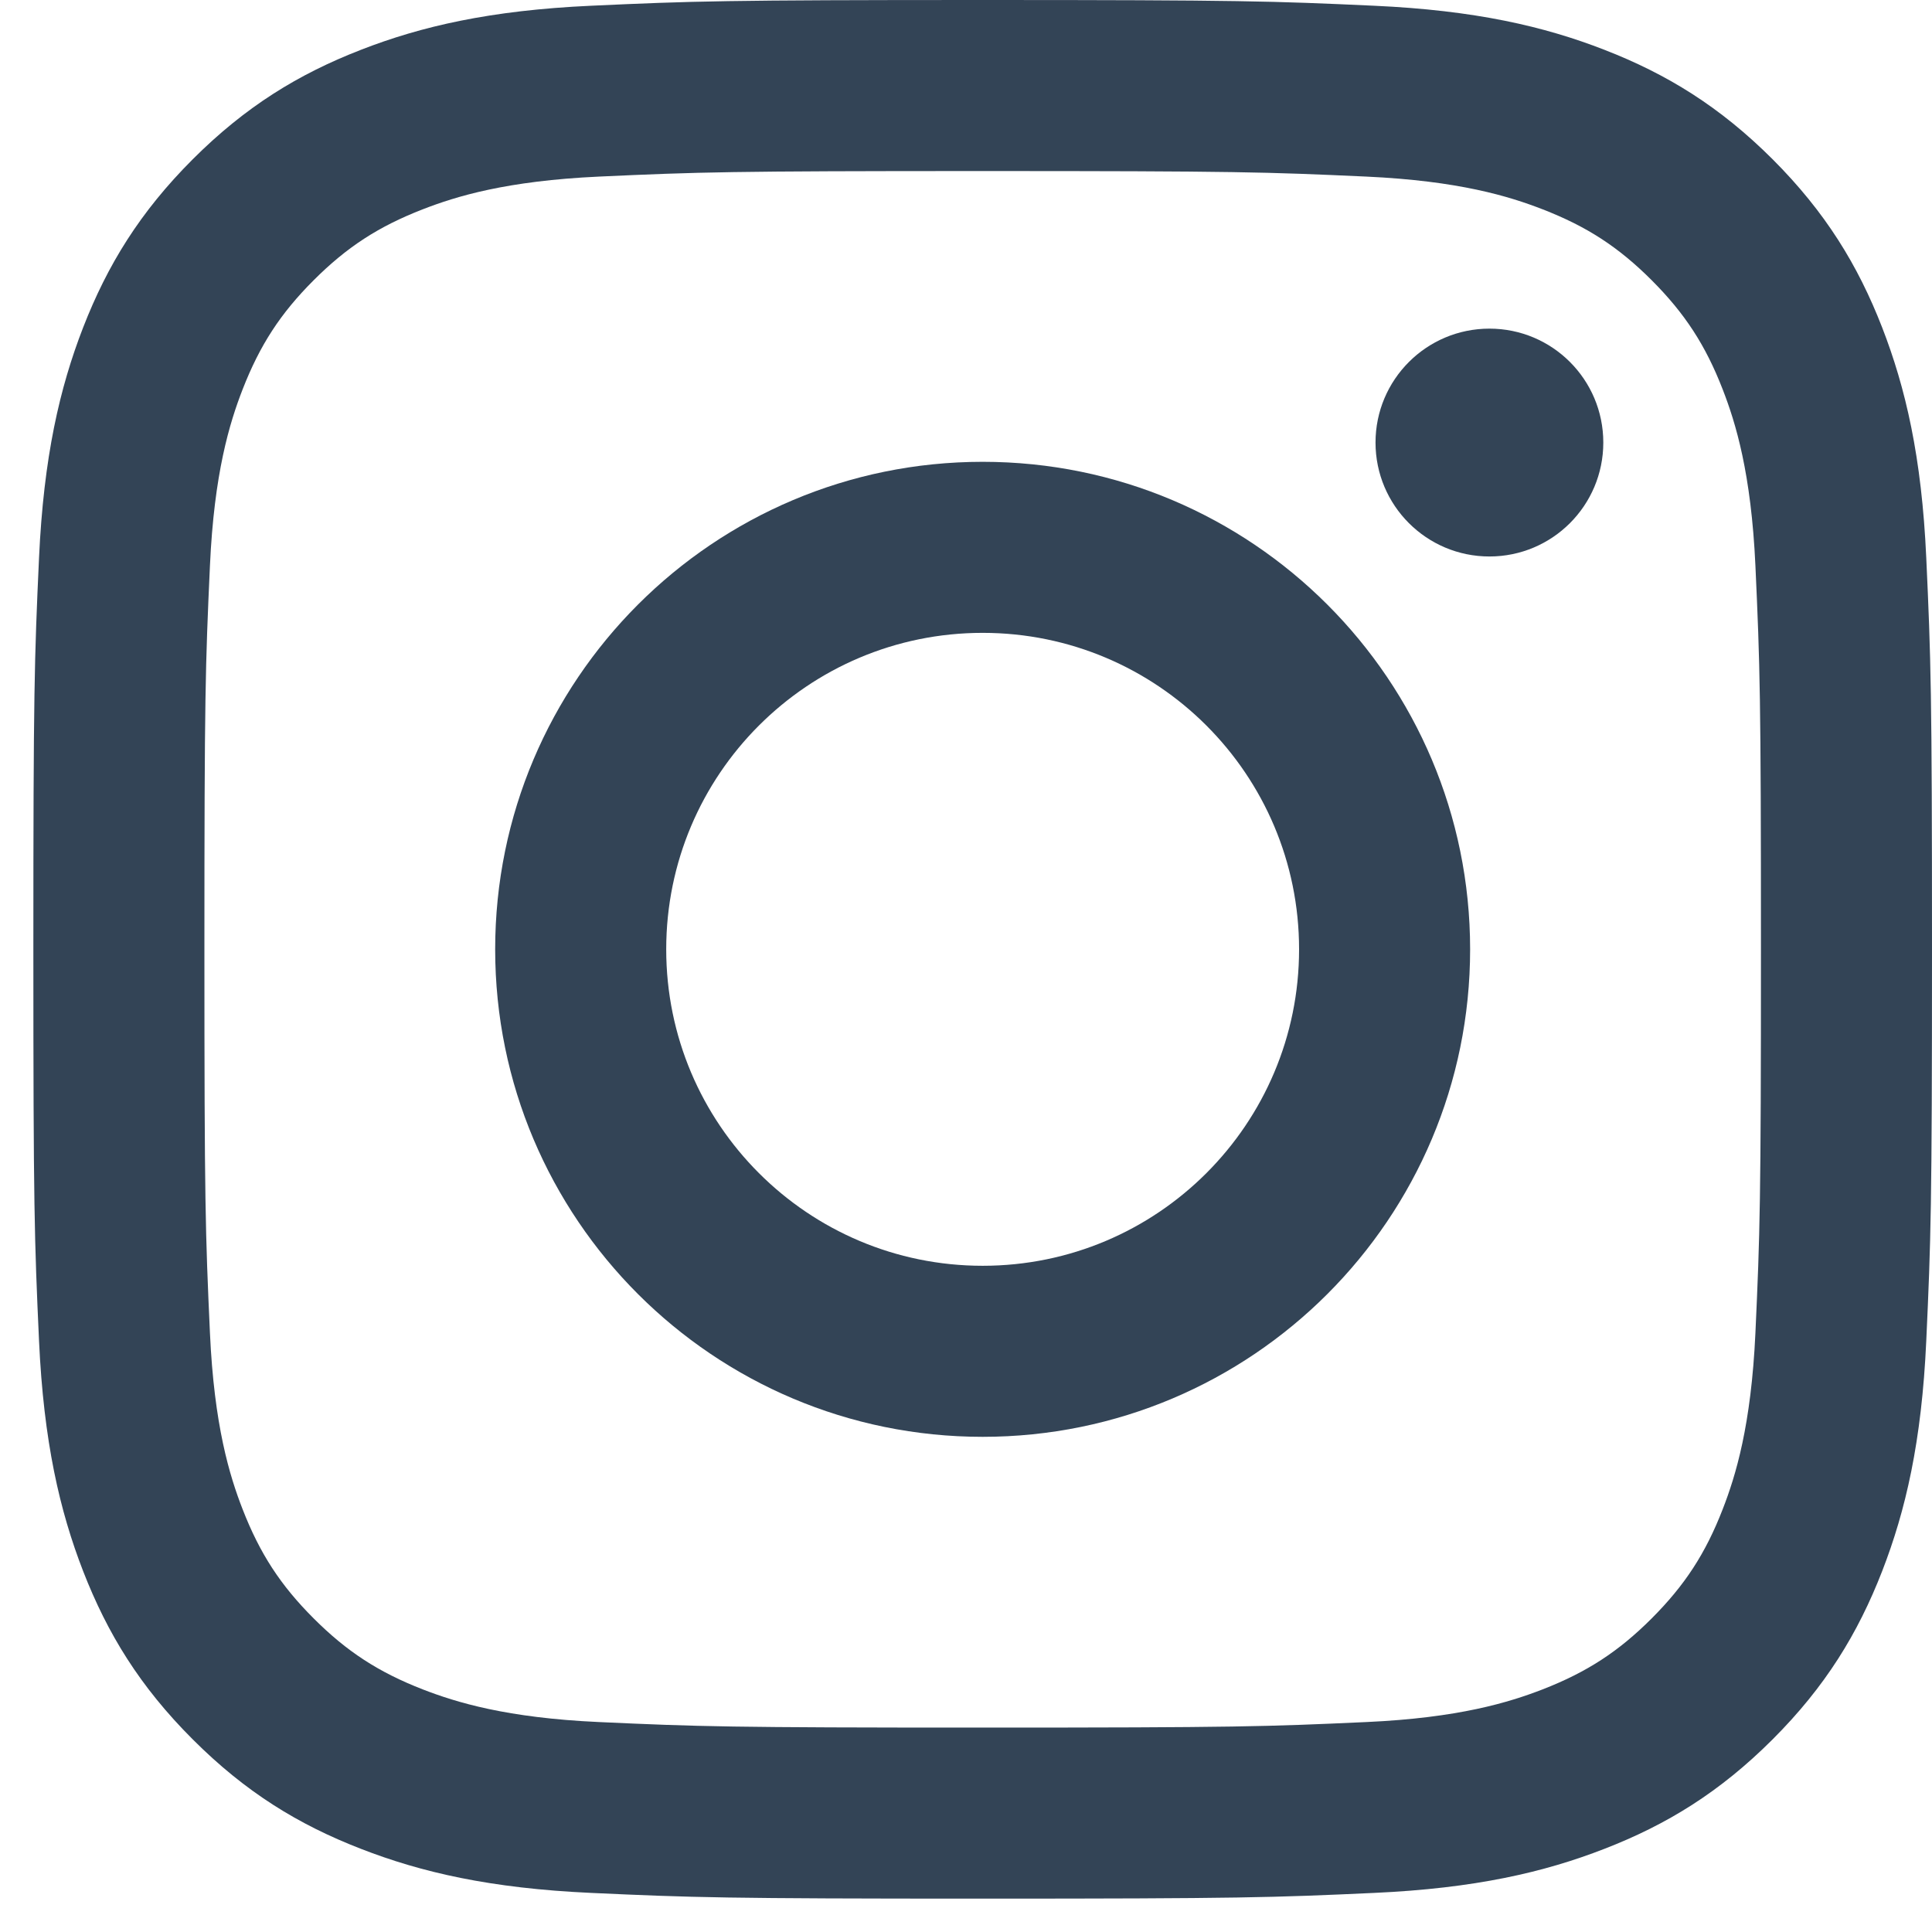 <svg width="30" height="30" viewBox="0 0 30 30" fill="none" xmlns="http://www.w3.org/2000/svg">
<path d="M15.259 0C11.255 0 10.753 0.017 9.181 0.089C7.612 0.16 6.54 0.409 5.603 0.774C4.633 1.151 3.811 1.655 2.992 2.474C2.172 3.294 1.668 4.116 1.291 5.085C0.927 6.023 0.678 7.094 0.606 8.663C0.534 10.236 0.518 10.738 0.518 14.741C0.518 18.745 0.534 19.247 0.606 20.819C0.678 22.388 0.927 23.459 1.291 24.397C1.668 25.366 2.172 26.189 2.992 27.008C3.811 27.828 4.633 28.332 5.603 28.708C6.54 29.073 7.612 29.322 9.181 29.393C10.753 29.465 11.255 29.482 15.259 29.482C19.262 29.482 19.764 29.465 21.336 29.393C22.905 29.322 23.977 29.073 24.915 28.708C25.884 28.332 26.706 27.828 27.526 27.008C28.345 26.189 28.849 25.366 29.226 24.397C29.59 23.459 29.84 22.388 29.911 20.819C29.983 19.247 30 18.745 30 14.741C30 10.738 29.983 10.236 29.911 8.663C29.84 7.094 29.59 6.023 29.226 5.085C28.849 4.116 28.345 3.294 27.526 2.474C26.706 1.655 25.884 1.151 24.915 0.774C23.977 0.409 22.905 0.16 21.336 0.089C19.764 0.017 19.262 0 15.259 0ZM15.259 2.656C19.195 2.656 19.661 2.671 21.215 2.742C22.653 2.808 23.433 3.048 23.953 3.25C24.641 3.517 25.132 3.836 25.648 4.352C26.163 4.868 26.483 5.359 26.75 6.047C26.952 6.567 27.192 7.347 27.258 8.784C27.329 10.339 27.344 10.805 27.344 14.741C27.344 18.677 27.329 19.143 27.258 20.698C27.192 22.135 26.952 22.916 26.75 23.435C26.483 24.123 26.163 24.614 25.648 25.13C25.132 25.646 24.641 25.965 23.953 26.233C23.433 26.434 22.653 26.675 21.215 26.74C19.661 26.811 19.195 26.826 15.259 26.826C11.322 26.826 10.856 26.811 9.302 26.74C7.865 26.675 7.084 26.434 6.565 26.233C5.877 25.965 5.386 25.646 4.87 25.13C4.354 24.614 4.035 24.123 3.767 23.435C3.565 22.916 3.325 22.135 3.26 20.698C3.189 19.143 3.174 18.677 3.174 14.741C3.174 10.805 3.189 10.339 3.26 8.784C3.325 7.347 3.565 6.567 3.767 6.047C4.035 5.359 4.354 4.868 4.87 4.352C5.386 3.836 5.877 3.517 6.565 3.25C7.084 3.048 7.865 2.808 9.302 2.742C10.856 2.671 11.323 2.656 15.259 2.656Z" fill="#334456"/>
<path d="M15.259 19.655C12.545 19.655 10.345 17.455 10.345 14.741C10.345 12.027 12.545 9.827 15.259 9.827C17.973 9.827 20.172 12.027 20.172 14.741C20.172 17.455 17.973 19.655 15.259 19.655ZM15.259 7.171C11.078 7.171 7.689 10.56 7.689 14.741C7.689 18.922 11.078 22.311 15.259 22.311C19.439 22.311 22.828 18.922 22.828 14.741C22.828 10.56 19.439 7.171 15.259 7.171Z" fill="#334456"/>
<path d="M24.896 6.872C24.896 7.849 24.105 8.641 23.128 8.641C22.151 8.641 21.359 7.849 21.359 6.872C21.359 5.895 22.151 5.103 23.128 5.103C24.105 5.103 24.896 5.895 24.896 6.872Z" fill="#334456"/>
</svg>
